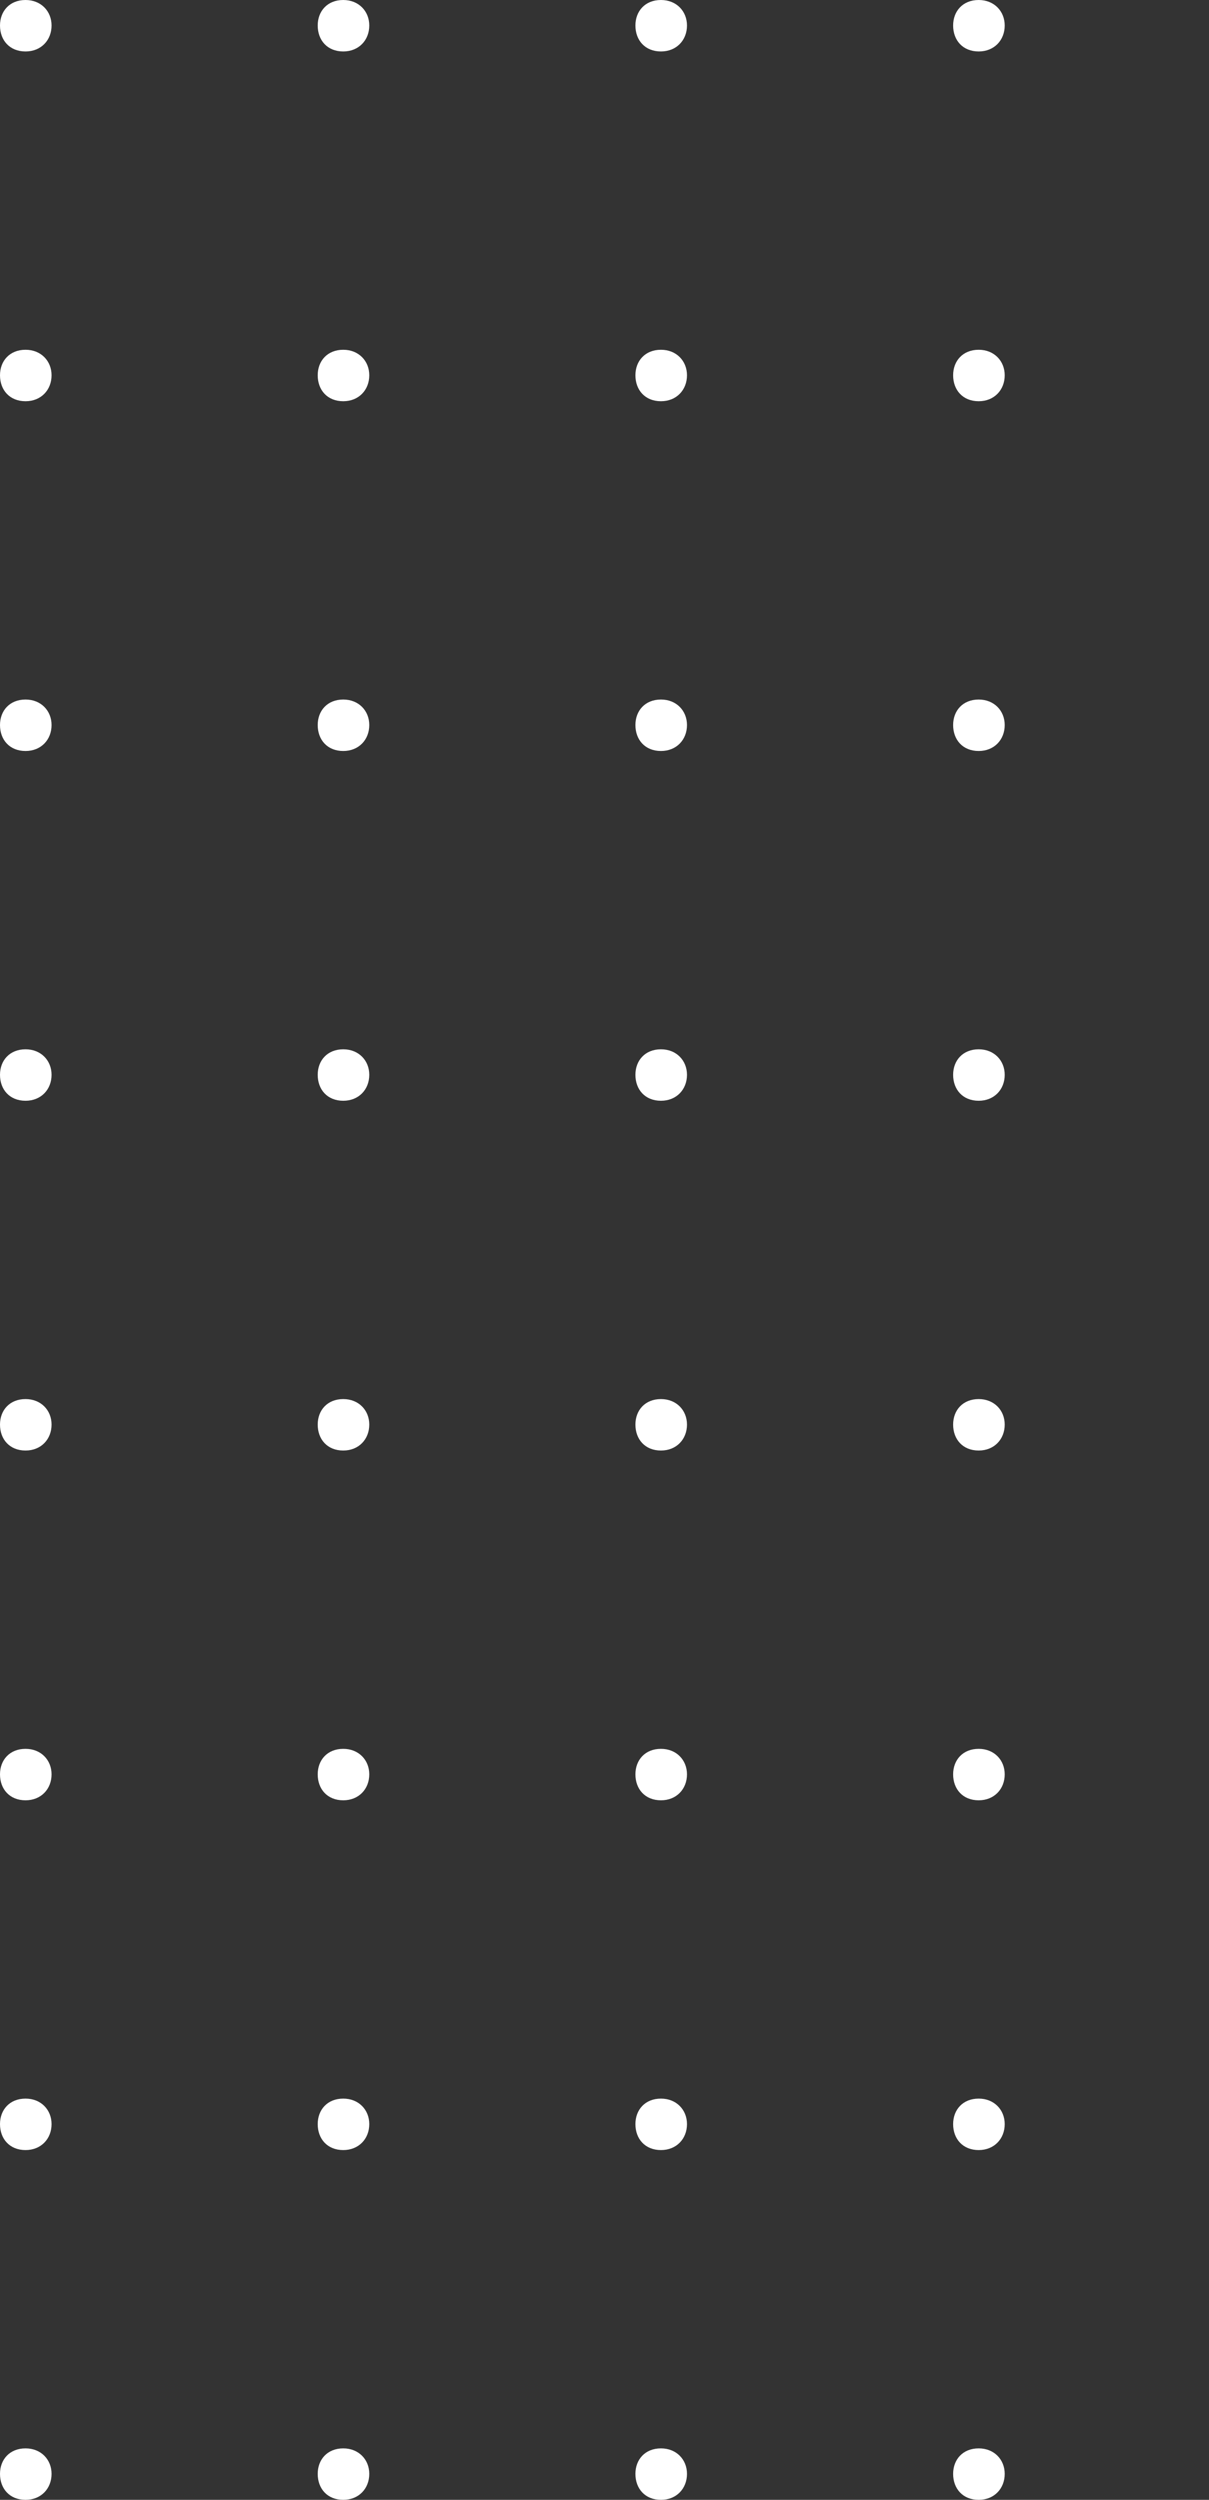 <svg width="75" height="155" viewBox="0 0 75 155" fill="none" xmlns="http://www.w3.org/2000/svg">
<rect x="0" y="0" width="75" height="155" fill="#333333" stroke="none"/>
<path d="M1.585 3.191C2.545 3.191 3.199 2.495 3.199 1.581C3.199 0.696 2.545 0 1.585 0C0.596 0 0 0.696 0 1.581C0 2.495 0.596 3.191 1.585 3.191Z" fill="white"/>
<path d="M21.294 3.191C22.254 3.191 22.908 2.495 22.908 1.581C22.908 0.696 22.254 0 21.294 0C20.305 0 19.709 0.696 19.709 1.581C19.709 2.495 20.305 3.191 21.294 3.191Z" fill="white"/>
<path d="M41.003 3.191C41.963 3.191 42.617 2.495 42.617 1.581C42.617 0.696 41.963 0 41.003 0C40.014 0 39.418 0.696 39.418 1.581C39.418 2.495 40.014 3.191 41.003 3.191Z" fill="white"/>
<path d="M60.713 3.191C61.672 3.191 62.327 2.495 62.327 1.581C62.327 0.696 61.672 0 60.713 0C59.724 0 59.127 0.696 59.127 1.581C59.127 2.495 59.724 3.191 60.713 3.191Z" fill="white"/>
<path d="M80.422 3.191C81.382 3.191 82.036 2.495 82.036 1.581C82.036 0.696 81.382 0 80.422 0C79.433 0 78.837 0.696 78.837 1.581C78.837 2.495 79.433 3.191 80.422 3.191Z" fill="white"/>
<path d="M100.131 3.191C101.091 3.191 101.745 2.495 101.745 1.581C101.745 0.696 101.091 0 100.131 0C99.142 0 98.546 0.696 98.546 1.581C98.546 2.495 99.142 3.191 100.131 3.191Z" fill="white"/>
<path d="M119.84 3.191C120.8 3.191 121.454 2.495 121.454 1.581C121.454 0.696 120.8 0 119.84 0C118.851 0 118.255 0.696 118.255 1.581C118.255 2.495 118.851 3.191 119.84 3.191Z" fill="white"/>
<path d="M139.549 3.191C140.509 3.191 141.163 2.495 141.163 1.581C141.163 0.696 140.509 0 139.549 0C138.56 0 137.964 0.696 137.964 1.581C137.964 2.495 138.56 3.191 139.549 3.191Z" fill="white"/>
<path d="M159.258 3.191C160.218 3.191 160.873 2.495 160.873 1.581C160.873 0.696 160.218 0 159.258 0C158.27 0 157.673 0.696 157.673 1.581C157.673 2.495 158.27 3.191 159.258 3.191Z" fill="white"/>
<path d="M178.968 3.191C179.927 3.191 180.582 2.495 180.582 1.581C180.582 0.696 179.927 0 178.968 0C177.979 0 177.382 0.696 177.382 1.581C177.382 2.495 177.979 3.191 178.968 3.191Z" fill="white"/>
<path d="M198.677 3.191C199.636 3.191 200.291 2.495 200.291 1.581C200.291 0.696 199.636 0 198.677 0C197.688 0 197.092 0.696 197.092 1.581C197.092 2.495 197.688 3.191 198.677 3.191Z" fill="white"/>
<path d="M218.386 3.191C219.346 3.191 220 2.495 220 1.581C220 0.696 219.346 0 218.386 0C217.397 0 216.801 0.696 216.801 1.581C216.801 2.495 217.397 3.191 218.386 3.191Z" fill="white"/>
<path d="M1.585 24.878C2.545 24.878 3.199 24.182 3.199 23.268C3.199 22.383 2.545 21.687 1.585 21.687C0.596 21.687 0 22.383 0 23.268C0 24.182 0.596 24.878 1.585 24.878Z" fill="white"/>
<path d="M21.294 24.878C22.254 24.878 22.908 24.182 22.908 23.268C22.908 22.383 22.254 21.687 21.294 21.687C20.305 21.687 19.709 22.383 19.709 23.268C19.709 24.182 20.305 24.878 21.294 24.878Z" fill="white"/>
<path d="M41.003 24.878C41.963 24.878 42.617 24.182 42.617 23.268C42.617 22.383 41.963 21.687 41.003 21.687C40.014 21.687 39.418 22.383 39.418 23.268C39.418 24.182 40.014 24.878 41.003 24.878Z" fill="white"/>
<path d="M60.713 24.878C61.672 24.878 62.327 24.182 62.327 23.268C62.327 22.383 61.672 21.687 60.713 21.687C59.724 21.687 59.127 22.383 59.127 23.268C59.127 24.182 59.724 24.878 60.713 24.878Z" fill="white"/>
<path d="M80.422 24.878C81.382 24.878 82.036 24.182 82.036 23.268C82.036 22.383 81.382 21.687 80.422 21.687C79.433 21.687 78.837 22.383 78.837 23.268C78.837 24.182 79.433 24.878 80.422 24.878Z" fill="white"/>
<path d="M100.131 24.878C101.091 24.878 101.745 24.182 101.745 23.268C101.745 22.383 101.091 21.687 100.131 21.687C99.142 21.687 98.546 22.383 98.546 23.268C98.546 24.182 99.142 24.878 100.131 24.878Z" fill="white"/>
<path d="M119.84 24.878C120.8 24.878 121.454 24.182 121.454 23.268C121.454 22.383 120.8 21.687 119.84 21.687C118.851 21.687 118.255 22.383 118.255 23.268C118.255 24.182 118.851 24.878 119.84 24.878Z" fill="white"/>
<path d="M139.549 24.878C140.509 24.878 141.163 24.182 141.163 23.268C141.163 22.383 140.509 21.687 139.549 21.687C138.56 21.687 137.964 22.383 137.964 23.268C137.964 24.182 138.56 24.878 139.549 24.878Z" fill="white"/>
<path d="M159.258 24.878C160.218 24.878 160.873 24.182 160.873 23.268C160.873 22.383 160.218 21.687 159.258 21.687C158.27 21.687 157.673 22.383 157.673 23.268C157.673 24.182 158.27 24.878 159.258 24.878Z" fill="white"/>
<path d="M178.968 24.878C179.927 24.878 180.582 24.182 180.582 23.268C180.582 22.383 179.927 21.687 178.968 21.687C177.979 21.687 177.382 22.383 177.382 23.268C177.382 24.182 177.979 24.878 178.968 24.878Z" fill="white"/>
<path d="M198.677 24.878C199.636 24.878 200.291 24.182 200.291 23.268C200.291 22.383 199.636 21.687 198.677 21.687C197.688 21.687 197.092 22.383 197.092 23.268C197.092 24.182 197.688 24.878 198.677 24.878Z" fill="white"/>
<path d="M218.386 24.878C219.346 24.878 220 24.182 220 23.268C220 22.383 219.346 21.687 218.386 21.687C217.397 21.687 216.801 22.383 216.801 23.268C216.801 24.182 217.397 24.878 218.386 24.878Z" fill="white"/>
<path d="M1.585 46.565C2.545 46.565 3.199 45.869 3.199 44.955C3.199 44.07 2.545 43.374 1.585 43.374C0.596 43.374 0 44.07 0 44.955C0 45.869 0.596 46.565 1.585 46.565Z" fill="white"/>
<path d="M21.294 46.565C22.254 46.565 22.908 45.869 22.908 44.955C22.908 44.07 22.254 43.374 21.294 43.374C20.305 43.374 19.709 44.07 19.709 44.955C19.709 45.869 20.305 46.565 21.294 46.565Z" fill="white"/>
<path d="M41.003 46.565C41.963 46.565 42.617 45.869 42.617 44.955C42.617 44.07 41.963 43.374 41.003 43.374C40.014 43.374 39.418 44.07 39.418 44.955C39.418 45.869 40.014 46.565 41.003 46.565Z" fill="white"/>
<path d="M60.713 46.565C61.672 46.565 62.327 45.869 62.327 44.955C62.327 44.07 61.672 43.374 60.713 43.374C59.724 43.374 59.127 44.07 59.127 44.955C59.127 45.869 59.724 46.565 60.713 46.565Z" fill="white"/>
<path d="M80.422 46.565C81.382 46.565 82.036 45.869 82.036 44.955C82.036 44.07 81.382 43.374 80.422 43.374C79.433 43.374 78.837 44.07 78.837 44.955C78.837 45.869 79.433 46.565 80.422 46.565Z" fill="white"/>
<path d="M100.131 46.565C101.091 46.565 101.745 45.869 101.745 44.955C101.745 44.07 101.091 43.374 100.131 43.374C99.142 43.374 98.546 44.07 98.546 44.955C98.546 45.869 99.142 46.565 100.131 46.565Z" fill="white"/>
<path d="M119.84 46.565C120.8 46.565 121.454 45.869 121.454 44.955C121.454 44.07 120.8 43.374 119.84 43.374C118.851 43.374 118.255 44.07 118.255 44.955C118.255 45.869 118.851 46.565 119.84 46.565Z" fill="white"/>
<path d="M139.549 46.565C140.509 46.565 141.163 45.869 141.163 44.955C141.163 44.07 140.509 43.374 139.549 43.374C138.56 43.374 137.964 44.07 137.964 44.955C137.964 45.869 138.56 46.565 139.549 46.565Z" fill="white"/>
<path d="M159.258 46.565C160.218 46.565 160.873 45.869 160.873 44.955C160.873 44.07 160.218 43.374 159.258 43.374C158.27 43.374 157.673 44.07 157.673 44.955C157.673 45.869 158.27 46.565 159.258 46.565Z" fill="white"/>
<path d="M178.968 46.565C179.927 46.565 180.582 45.869 180.582 44.955C180.582 44.07 179.927 43.374 178.968 43.374C177.979 43.374 177.382 44.07 177.382 44.955C177.382 45.869 177.979 46.565 178.968 46.565Z" fill="white"/>
<path d="M198.677 46.565C199.636 46.565 200.291 45.869 200.291 44.955C200.291 44.07 199.636 43.374 198.677 43.374C197.688 43.374 197.092 44.07 197.092 44.955C197.092 45.869 197.688 46.565 198.677 46.565Z" fill="white"/>
<path d="M218.386 46.565C219.346 46.565 220 45.869 220 44.955C220 44.07 219.346 43.374 218.386 43.374C217.397 43.374 216.801 44.07 216.801 44.955C216.801 45.869 217.397 46.565 218.386 46.565Z" fill="white"/>
<path d="M1.585 68.252C2.545 68.252 3.199 67.556 3.199 66.642C3.199 65.757 2.545 65.061 1.585 65.061C0.596 65.061 0 65.757 0 66.642C0 67.556 0.596 68.252 1.585 68.252Z" fill="white"/>
<path d="M21.294 68.252C22.254 68.252 22.908 67.556 22.908 66.642C22.908 65.757 22.254 65.061 21.294 65.061C20.305 65.061 19.709 65.757 19.709 66.642C19.709 67.556 20.305 68.252 21.294 68.252Z" fill="white"/>
<path d="M41.003 68.252C41.963 68.252 42.617 67.556 42.617 66.642C42.617 65.757 41.963 65.061 41.003 65.061C40.014 65.061 39.418 65.757 39.418 66.642C39.418 67.556 40.014 68.252 41.003 68.252Z" fill="white"/>
<path d="M60.713 68.252C61.672 68.252 62.327 67.556 62.327 66.642C62.327 65.757 61.672 65.061 60.713 65.061C59.724 65.061 59.127 65.757 59.127 66.642C59.127 67.556 59.724 68.252 60.713 68.252Z" fill="white"/>
<path d="M80.422 68.252C81.382 68.252 82.036 67.556 82.036 66.642C82.036 65.757 81.382 65.061 80.422 65.061C79.433 65.061 78.837 65.757 78.837 66.642C78.837 67.556 79.433 68.252 80.422 68.252Z" fill="white"/>
<path d="M100.131 68.252C101.091 68.252 101.745 67.556 101.745 66.642C101.745 65.757 101.091 65.061 100.131 65.061C99.142 65.061 98.546 65.757 98.546 66.642C98.546 67.556 99.142 68.252 100.131 68.252Z" fill="white"/>
<path d="M119.84 68.252C120.8 68.252 121.454 67.556 121.454 66.642C121.454 65.757 120.8 65.061 119.84 65.061C118.851 65.061 118.255 65.757 118.255 66.642C118.255 67.556 118.851 68.252 119.84 68.252Z" fill="white"/>
<path d="M139.549 68.252C140.509 68.252 141.163 67.556 141.163 66.642C141.163 65.757 140.509 65.061 139.549 65.061C138.56 65.061 137.964 65.757 137.964 66.642C137.964 67.556 138.56 68.252 139.549 68.252Z" fill="white"/>
<path d="M159.258 68.252C160.218 68.252 160.873 67.556 160.873 66.642C160.873 65.757 160.218 65.061 159.258 65.061C158.27 65.061 157.673 65.757 157.673 66.642C157.673 67.556 158.27 68.252 159.258 68.252Z" fill="white"/>
<path d="M178.968 68.252C179.927 68.252 180.582 67.556 180.582 66.642C180.582 65.757 179.927 65.061 178.968 65.061C177.979 65.061 177.382 65.757 177.382 66.642C177.382 67.556 177.979 68.252 178.968 68.252Z" fill="white"/>
<path d="M198.677 68.252C199.636 68.252 200.291 67.556 200.291 66.642C200.291 65.757 199.636 65.061 198.677 65.061C197.688 65.061 197.092 65.757 197.092 66.642C197.092 67.556 197.688 68.252 198.677 68.252Z" fill="white"/>
<path d="M218.386 68.252C219.346 68.252 220 67.556 220 66.642C220 65.757 219.346 65.061 218.386 65.061C217.397 65.061 216.801 65.757 216.801 66.642C216.801 67.556 217.397 68.252 218.386 68.252Z" fill="white"/>
<path d="M1.585 89.939C2.545 89.939 3.199 89.243 3.199 88.329C3.199 87.444 2.545 86.748 1.585 86.748C0.596 86.748 0 87.444 0 88.329C0 89.243 0.596 89.939 1.585 89.939Z" fill="white"/>
<path d="M21.294 89.939C22.254 89.939 22.908 89.243 22.908 88.329C22.908 87.444 22.254 86.748 21.294 86.748C20.305 86.748 19.709 87.444 19.709 88.329C19.709 89.243 20.305 89.939 21.294 89.939Z" fill="white"/>
<path d="M41.003 89.939C41.963 89.939 42.617 89.243 42.617 88.329C42.617 87.444 41.963 86.748 41.003 86.748C40.014 86.748 39.418 87.444 39.418 88.329C39.418 89.243 40.014 89.939 41.003 89.939Z" fill="white"/>
<path d="M60.713 89.939C61.672 89.939 62.327 89.243 62.327 88.329C62.327 87.444 61.672 86.748 60.713 86.748C59.724 86.748 59.127 87.444 59.127 88.329C59.127 89.243 59.724 89.939 60.713 89.939Z" fill="white"/>
<path d="M80.422 89.939C81.382 89.939 82.036 89.243 82.036 88.329C82.036 87.444 81.382 86.748 80.422 86.748C79.433 86.748 78.837 87.444 78.837 88.329C78.837 89.243 79.433 89.939 80.422 89.939Z" fill="white"/>
<path d="M100.131 89.939C101.091 89.939 101.745 89.243 101.745 88.329C101.745 87.444 101.091 86.748 100.131 86.748C99.142 86.748 98.546 87.444 98.546 88.329C98.546 89.243 99.142 89.939 100.131 89.939Z" fill="white"/>
<path d="M119.84 89.939C120.8 89.939 121.454 89.243 121.454 88.329C121.454 87.444 120.8 86.748 119.84 86.748C118.851 86.748 118.255 87.444 118.255 88.329C118.255 89.243 118.851 89.939 119.84 89.939Z" fill="white"/>
<path d="M139.549 89.939C140.509 89.939 141.163 89.243 141.163 88.329C141.163 87.444 140.509 86.748 139.549 86.748C138.56 86.748 137.964 87.444 137.964 88.329C137.964 89.243 138.56 89.939 139.549 89.939Z" fill="white"/>
<path d="M159.258 89.939C160.218 89.939 160.873 89.243 160.873 88.329C160.873 87.444 160.218 86.748 159.258 86.748C158.27 86.748 157.673 87.444 157.673 88.329C157.673 89.243 158.27 89.939 159.258 89.939Z" fill="white"/>
<path d="M178.968 89.939C179.927 89.939 180.582 89.243 180.582 88.329C180.582 87.444 179.927 86.748 178.968 86.748C177.979 86.748 177.382 87.444 177.382 88.329C177.382 89.243 177.979 89.939 178.968 89.939Z" fill="white"/>
<path d="M198.677 89.939C199.636 89.939 200.291 89.243 200.291 88.329C200.291 87.444 199.636 86.748 198.677 86.748C197.688 86.748 197.092 87.444 197.092 88.329C197.092 89.243 197.688 89.939 198.677 89.939Z" fill="white"/>
<path d="M218.386 89.939C219.346 89.939 220 89.243 220 88.329C220 87.444 219.346 86.748 218.386 86.748C217.397 86.748 216.801 87.444 216.801 88.329C216.801 89.243 217.397 89.939 218.386 89.939Z" fill="white"/>
<path d="M1.585 111.626C2.545 111.626 3.199 110.93 3.199 110.016C3.199 109.131 2.545 108.435 1.585 108.435C0.596 108.435 0 109.131 0 110.016C0 110.93 0.596 111.626 1.585 111.626Z" fill="white"/>
<path d="M21.294 111.626C22.254 111.626 22.908 110.93 22.908 110.016C22.908 109.131 22.254 108.435 21.294 108.435C20.305 108.435 19.709 109.131 19.709 110.016C19.709 110.93 20.305 111.626 21.294 111.626Z" fill="white"/>
<path d="M41.003 111.626C41.963 111.626 42.617 110.93 42.617 110.016C42.617 109.131 41.963 108.435 41.003 108.435C40.014 108.435 39.418 109.131 39.418 110.016C39.418 110.93 40.014 111.626 41.003 111.626Z" fill="white"/>
<path d="M60.713 111.626C61.672 111.626 62.327 110.93 62.327 110.016C62.327 109.131 61.672 108.435 60.713 108.435C59.724 108.435 59.127 109.131 59.127 110.016C59.127 110.93 59.724 111.626 60.713 111.626Z" fill="white"/>
<path d="M80.422 111.626C81.382 111.626 82.036 110.93 82.036 110.016C82.036 109.131 81.382 108.435 80.422 108.435C79.433 108.435 78.837 109.131 78.837 110.016C78.837 110.93 79.433 111.626 80.422 111.626Z" fill="white"/>
<path d="M100.131 111.626C101.091 111.626 101.745 110.93 101.745 110.016C101.745 109.131 101.091 108.435 100.131 108.435C99.142 108.435 98.546 109.131 98.546 110.016C98.546 110.93 99.142 111.626 100.131 111.626Z" fill="white"/>
<path d="M119.84 111.626C120.8 111.626 121.454 110.93 121.454 110.016C121.454 109.131 120.8 108.435 119.84 108.435C118.851 108.435 118.255 109.131 118.255 110.016C118.255 110.93 118.851 111.626 119.84 111.626Z" fill="white"/>
<path d="M139.549 111.626C140.509 111.626 141.163 110.93 141.163 110.016C141.163 109.131 140.509 108.435 139.549 108.435C138.56 108.435 137.964 109.131 137.964 110.016C137.964 110.93 138.56 111.626 139.549 111.626Z" fill="white"/>
<path d="M159.258 111.626C160.218 111.626 160.873 110.93 160.873 110.016C160.873 109.131 160.218 108.435 159.258 108.435C158.27 108.435 157.673 109.131 157.673 110.016C157.673 110.93 158.27 111.626 159.258 111.626Z" fill="white"/>
<path d="M178.968 111.626C179.927 111.626 180.582 110.93 180.582 110.016C180.582 109.131 179.927 108.435 178.968 108.435C177.979 108.435 177.382 109.131 177.382 110.016C177.382 110.93 177.979 111.626 178.968 111.626Z" fill="white"/>
<path d="M198.677 111.626C199.636 111.626 200.291 110.93 200.291 110.016C200.291 109.131 199.636 108.435 198.677 108.435C197.688 108.435 197.092 109.131 197.092 110.016C197.092 110.93 197.688 111.626 198.677 111.626Z" fill="white"/>
<path d="M218.386 111.626C219.346 111.626 220 110.93 220 110.016C220 109.131 219.346 108.435 218.386 108.435C217.397 108.435 216.801 109.131 216.801 110.016C216.801 110.93 217.397 111.626 218.386 111.626Z" fill="white"/>
<path d="M1.585 133.313C2.545 133.313 3.199 132.617 3.199 131.703C3.199 130.818 2.545 130.122 1.585 130.122C0.596 130.122 0 130.818 0 131.703C0 132.617 0.596 133.313 1.585 133.313Z" fill="white"/>
<path d="M21.294 133.313C22.254 133.313 22.908 132.617 22.908 131.703C22.908 130.818 22.254 130.122 21.294 130.122C20.305 130.122 19.709 130.818 19.709 131.703C19.709 132.617 20.305 133.313 21.294 133.313Z" fill="white"/>
<path d="M41.003 133.313C41.963 133.313 42.617 132.617 42.617 131.703C42.617 130.818 41.963 130.122 41.003 130.122C40.014 130.122 39.418 130.818 39.418 131.703C39.418 132.617 40.014 133.313 41.003 133.313Z" fill="white"/>
<path d="M60.713 133.313C61.672 133.313 62.327 132.617 62.327 131.703C62.327 130.818 61.672 130.122 60.713 130.122C59.724 130.122 59.127 130.818 59.127 131.703C59.127 132.617 59.724 133.313 60.713 133.313Z" fill="white"/>
<path d="M80.422 133.313C81.382 133.313 82.036 132.617 82.036 131.703C82.036 130.818 81.382 130.122 80.422 130.122C79.433 130.122 78.837 130.818 78.837 131.703C78.837 132.617 79.433 133.313 80.422 133.313Z" fill="white"/>
<path d="M100.131 133.313C101.091 133.313 101.745 132.617 101.745 131.703C101.745 130.818 101.091 130.122 100.131 130.122C99.142 130.122 98.546 130.818 98.546 131.703C98.546 132.617 99.142 133.313 100.131 133.313Z" fill="white"/>
<path d="M119.84 133.313C120.8 133.313 121.454 132.617 121.454 131.703C121.454 130.818 120.8 130.122 119.84 130.122C118.851 130.122 118.255 130.818 118.255 131.703C118.255 132.617 118.851 133.313 119.84 133.313Z" fill="white"/>
<path d="M139.549 133.313C140.509 133.313 141.163 132.617 141.163 131.703C141.163 130.818 140.509 130.122 139.549 130.122C138.56 130.122 137.964 130.818 137.964 131.703C137.964 132.617 138.56 133.313 139.549 133.313Z" fill="white"/>
<path d="M159.258 133.313C160.218 133.313 160.873 132.617 160.873 131.703C160.873 130.818 160.218 130.122 159.258 130.122C158.27 130.122 157.673 130.818 157.673 131.703C157.673 132.617 158.27 133.313 159.258 133.313Z" fill="white"/>
<path d="M178.968 133.313C179.927 133.313 180.582 132.617 180.582 131.703C180.582 130.818 179.927 130.122 178.968 130.122C177.979 130.122 177.382 130.818 177.382 131.703C177.382 132.617 177.979 133.313 178.968 133.313Z" fill="white"/>
<path d="M198.677 133.313C199.636 133.313 200.291 132.617 200.291 131.703C200.291 130.818 199.636 130.122 198.677 130.122C197.688 130.122 197.092 130.818 197.092 131.703C197.092 132.617 197.688 133.313 198.677 133.313Z" fill="white"/>
<path d="M218.386 133.313C219.346 133.313 220 132.617 220 131.703C220 130.818 219.346 130.122 218.386 130.122C217.397 130.122 216.801 130.818 216.801 131.703C216.801 132.617 217.397 133.313 218.386 133.313Z" fill="white"/>
<path d="M1.585 155C2.545 155 3.199 154.304 3.199 153.39C3.199 152.505 2.545 151.809 1.585 151.809C0.596 151.809 0 152.505 0 153.39C0 154.304 0.596 155 1.585 155Z" fill="white"/>
<path d="M21.294 155C22.254 155 22.908 154.304 22.908 153.39C22.908 152.505 22.254 151.809 21.294 151.809C20.305 151.809 19.709 152.505 19.709 153.39C19.709 154.304 20.305 155 21.294 155Z" fill="white"/>
<path d="M41.003 155C41.963 155 42.617 154.304 42.617 153.39C42.617 152.505 41.963 151.809 41.003 151.809C40.014 151.809 39.418 152.505 39.418 153.39C39.418 154.304 40.014 155 41.003 155Z" fill="white"/>
<path d="M60.713 155C61.672 155 62.327 154.304 62.327 153.39C62.327 152.505 61.672 151.809 60.713 151.809C59.724 151.809 59.127 152.505 59.127 153.39C59.127 154.304 59.724 155 60.713 155Z" fill="white"/>
<path d="M80.422 155C81.382 155 82.036 154.304 82.036 153.39C82.036 152.505 81.382 151.809 80.422 151.809C79.433 151.809 78.837 152.505 78.837 153.39C78.837 154.304 79.433 155 80.422 155Z" fill="white"/>
<path d="M100.131 155C101.091 155 101.745 154.304 101.745 153.39C101.745 152.505 101.091 151.809 100.131 151.809C99.142 151.809 98.546 152.505 98.546 153.39C98.546 154.304 99.142 155 100.131 155Z" fill="white"/>
<path d="M119.84 155C120.8 155 121.454 154.304 121.454 153.39C121.454 152.505 120.8 151.809 119.84 151.809C118.851 151.809 118.255 152.505 118.255 153.39C118.255 154.304 118.851 155 119.84 155Z" fill="white"/>
<path d="M139.549 155C140.509 155 141.163 154.304 141.163 153.39C141.163 152.505 140.509 151.809 139.549 151.809C138.56 151.809 137.964 152.505 137.964 153.39C137.964 154.304 138.56 155 139.549 155Z" fill="white"/>
<path d="M159.258 155C160.218 155 160.873 154.304 160.873 153.39C160.873 152.505 160.218 151.809 159.258 151.809C158.27 151.809 157.673 152.505 157.673 153.39C157.673 154.304 158.27 155 159.258 155Z" fill="white"/>
<path d="M178.968 155C179.927 155 180.582 154.304 180.582 153.39C180.582 152.505 179.927 151.809 178.968 151.809C177.979 151.809 177.382 152.505 177.382 153.39C177.382 154.304 177.979 155 178.968 155Z" fill="white"/>
<path d="M198.677 155C199.636 155 200.291 154.304 200.291 153.39C200.291 152.505 199.636 151.809 198.677 151.809C197.688 151.809 197.092 152.505 197.092 153.39C197.092 154.304 197.688 155 198.677 155Z" fill="white"/>
<path d="M218.386 155C219.346 155 220 154.304 220 153.39C220 152.505 219.346 151.809 218.386 151.809C217.397 151.809 216.801 152.505 216.801 153.39C216.801 154.304 217.397 155 218.386 155Z" fill="white"/>
</svg>
